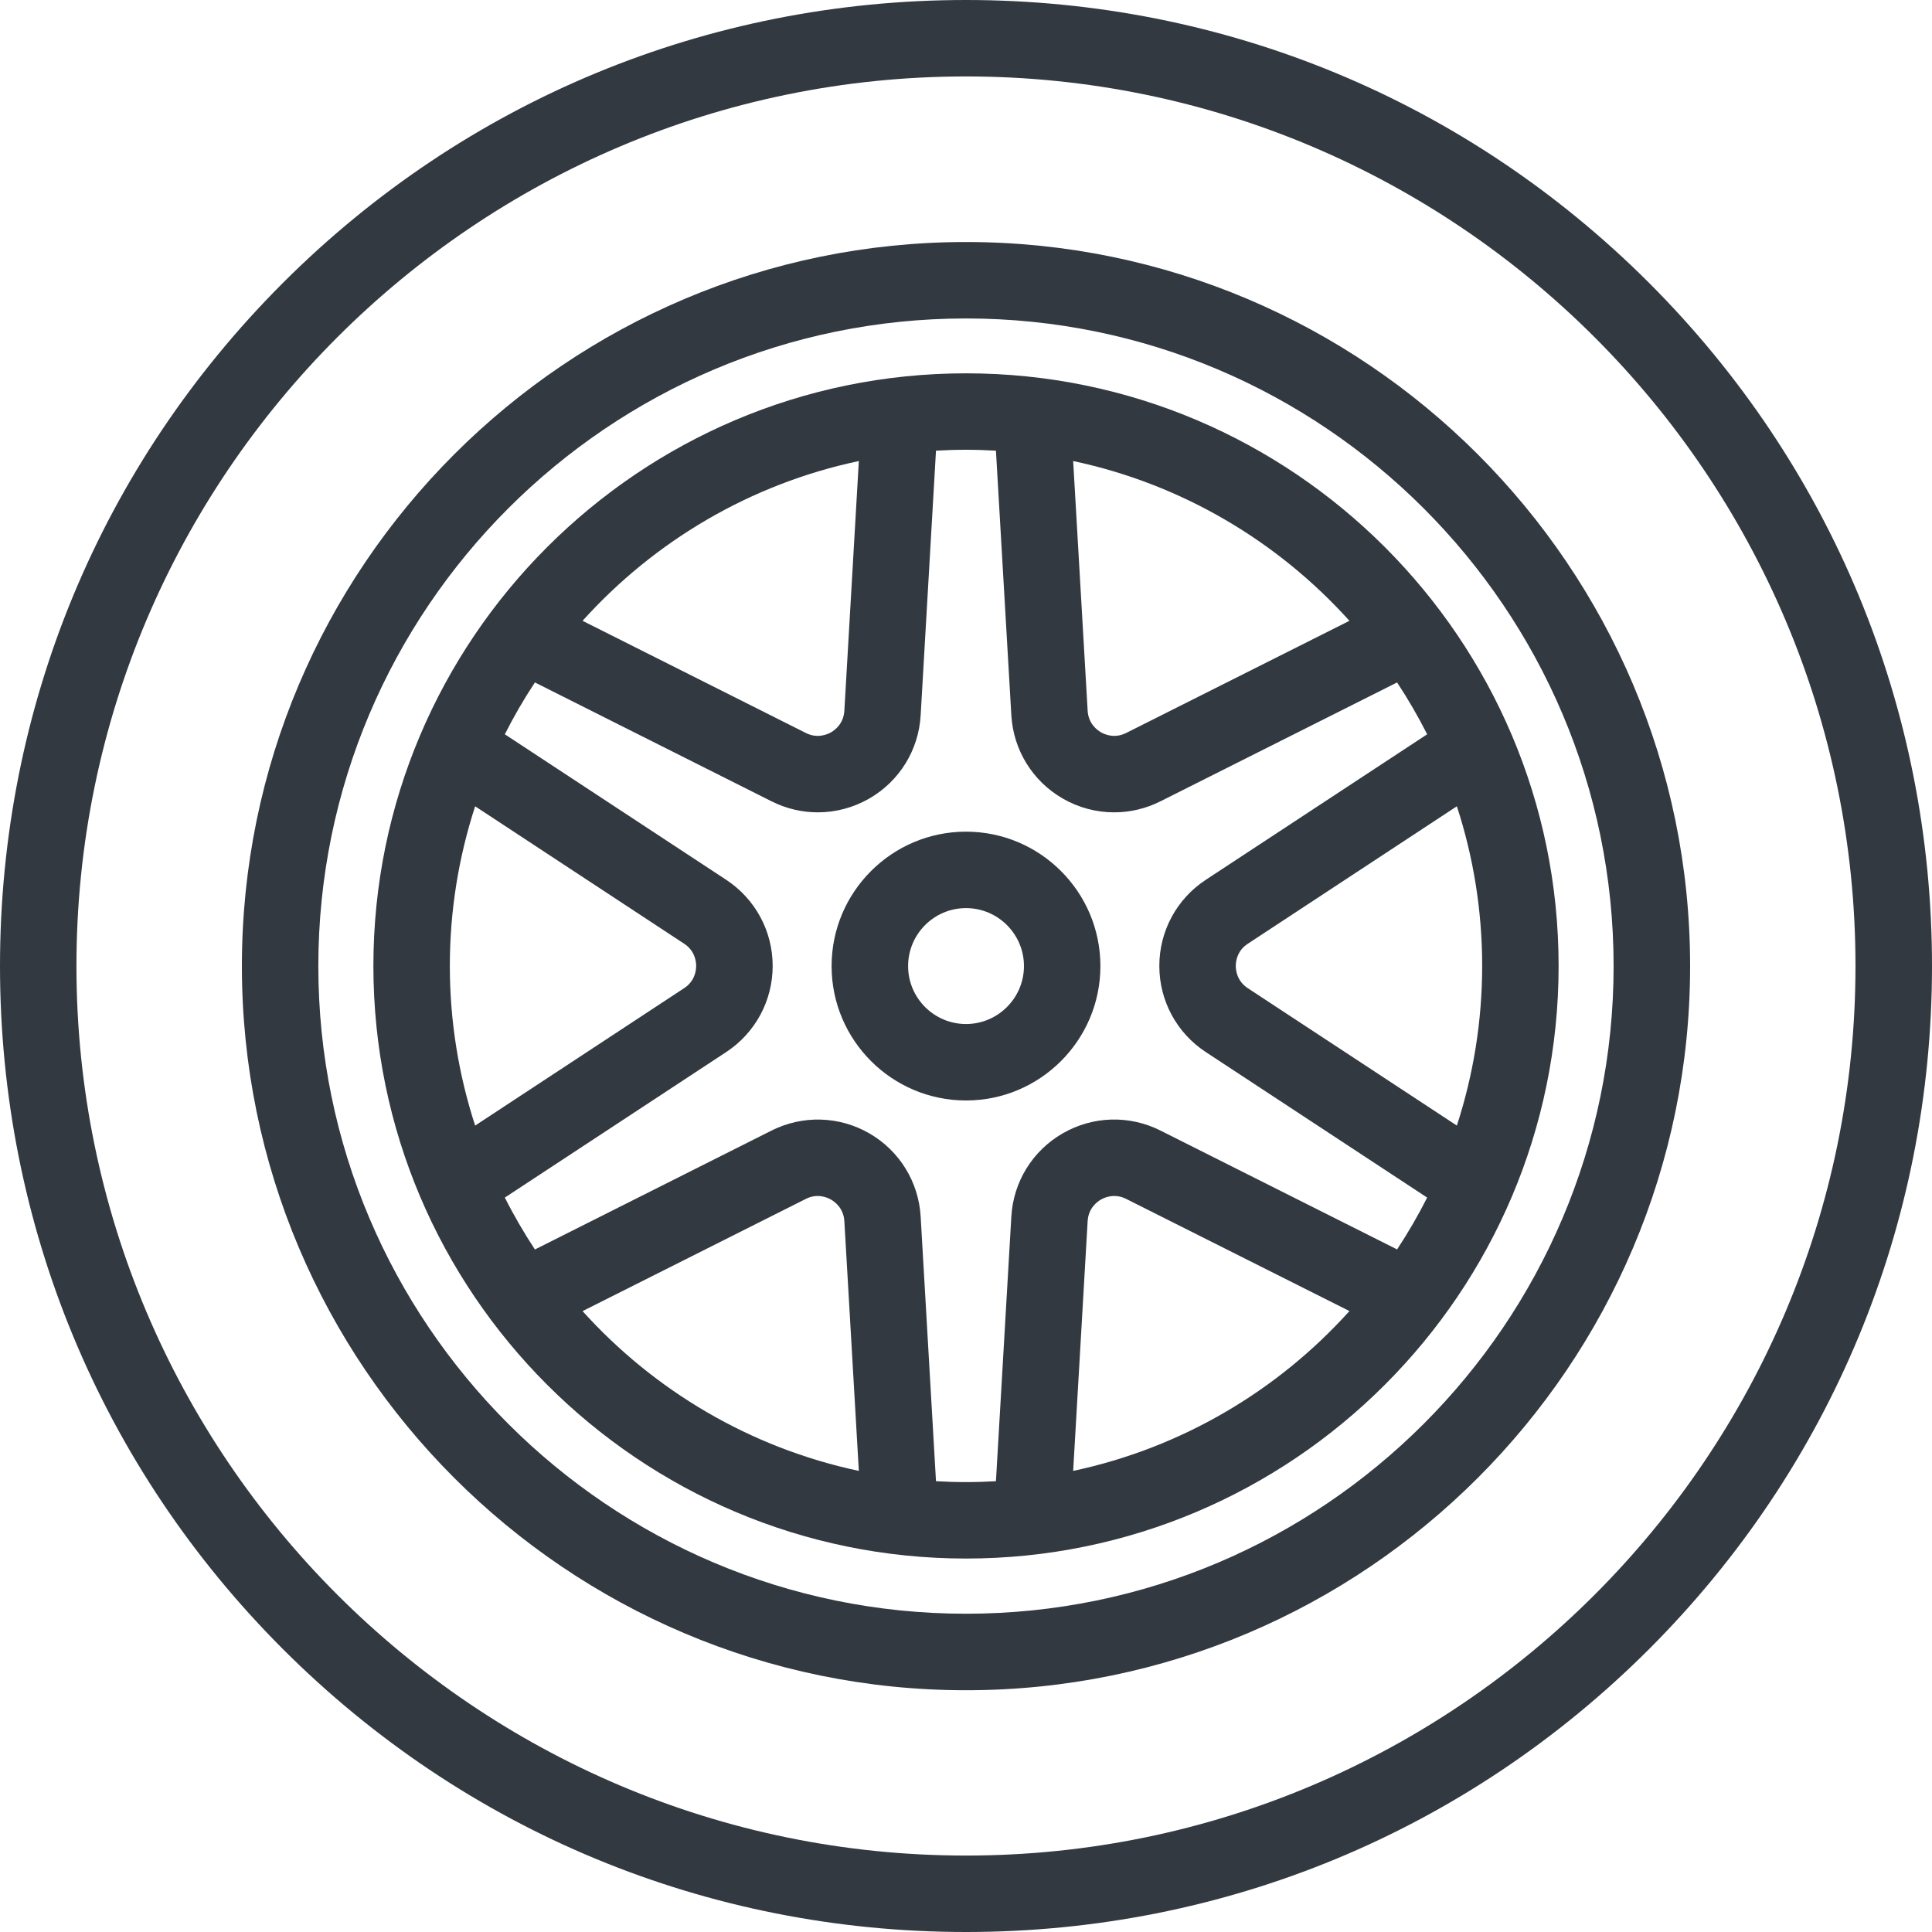 <svg width="30" height="30" viewBox="0 0 30 30" fill="none" xmlns="http://www.w3.org/2000/svg">
<g clip-path="url(#clip0_2059_744)">
<path d="M25.607 4.393C22.773 1.56 19.007 0 15 0C10.993 0 7.227 1.56 4.393 4.393C1.56 7.226 0 10.993 0 15C0 19.007 1.56 22.773 4.393 25.607C7.226 28.44 10.993 30 15 30C19.007 30 22.773 28.44 25.607 25.607C28.44 22.773 30 19.007 30 15C30 10.993 28.44 7.226 25.607 4.393ZM15 28.813C7.384 28.813 1.187 22.616 1.187 15C1.187 7.384 7.384 1.187 15 1.187C22.616 1.187 28.812 7.384 28.812 15C28.812 22.616 22.616 28.813 15 28.813Z" fill="#323941"/>
<path d="M15 3.758C8.8 3.758 3.756 8.802 3.756 15.002C3.756 21.202 8.8 26.246 15 26.246C21.2 26.246 26.244 21.202 26.244 15.002C26.244 8.802 21.2 3.758 15 3.758ZM15 25.058C9.455 25.058 4.943 20.547 4.943 15.002C4.943 9.457 9.455 4.945 15 4.945C20.545 4.945 25.056 9.457 25.056 15.002C25.056 20.547 20.545 25.058 15 25.058Z" fill="#323941"/>
<path d="M17.087 15.001C17.087 13.85 16.151 12.914 15 12.914C13.849 12.914 12.913 13.85 12.913 15.001C12.913 16.152 13.849 17.088 15 17.088C16.151 17.088 17.087 16.152 17.087 15.001ZM14.101 15.001C14.101 14.505 14.504 14.101 15 14.101C15.496 14.101 15.9 14.505 15.9 15.001C15.9 15.497 15.496 15.901 15 15.901C14.504 15.901 14.101 15.497 14.101 15.001Z" fill="#323941"/>
<path d="M15 5.797C9.926 5.797 5.798 9.925 5.798 14.999C5.798 20.073 9.926 24.201 15 24.201C20.074 24.201 24.202 20.073 24.202 14.999C24.202 9.925 20.074 5.797 15 5.797ZM23.015 14.999C23.015 15.864 22.876 16.697 22.622 17.478L19.375 15.344C19.207 15.233 19.189 15.066 19.189 14.999C19.189 14.932 19.207 14.765 19.375 14.655L22.622 12.52C22.877 13.301 23.015 14.134 23.015 14.999ZM20.954 9.64L17.486 11.382C17.306 11.472 17.152 11.404 17.094 11.37C17.037 11.337 16.901 11.238 16.889 11.037L16.664 7.159C18.349 7.516 19.84 8.404 20.954 9.64ZM13.336 7.159L13.111 11.038C13.099 11.238 12.963 11.338 12.905 11.371C12.847 11.404 12.693 11.472 12.514 11.382L9.046 9.64C10.159 8.404 11.65 7.516 13.336 7.159ZM6.985 14.999C6.985 14.134 7.124 13.301 7.378 12.52L10.625 14.655C10.792 14.765 10.81 14.932 10.81 14.999C10.81 15.066 10.792 15.233 10.625 15.343L7.378 17.478C7.124 16.697 6.985 15.864 6.985 14.999ZM9.046 20.359L12.514 18.616C12.693 18.526 12.847 18.594 12.905 18.628C12.963 18.661 13.099 18.761 13.111 18.961L13.336 22.84C11.651 22.482 10.159 21.594 9.046 20.359ZM14.534 23L14.296 18.892C14.265 18.353 13.967 17.869 13.499 17.599C13.031 17.329 12.464 17.313 11.981 17.555L8.306 19.402C8.136 19.143 7.979 18.874 7.839 18.596L11.277 16.336C11.728 16.039 11.998 15.539 11.998 14.999C11.998 14.459 11.728 13.959 11.277 13.662L7.839 11.402C7.979 11.124 8.135 10.855 8.306 10.597L11.981 12.443C12.208 12.557 12.454 12.614 12.699 12.614C12.976 12.614 13.251 12.542 13.499 12.399C13.967 12.129 14.265 11.646 14.296 11.107L14.534 6.998C14.688 6.989 14.844 6.984 15 6.984C15.156 6.984 15.311 6.989 15.465 6.998L15.704 11.106C15.735 11.645 16.033 12.129 16.501 12.399C16.748 12.542 17.024 12.614 17.3 12.614C17.546 12.614 17.792 12.557 18.019 12.443L21.694 10.597C21.864 10.855 22.02 11.124 22.161 11.402L18.723 13.662C18.271 13.959 18.002 14.459 18.002 14.999C18.002 15.539 18.271 16.039 18.723 16.336L22.161 18.596C22.02 18.874 21.864 19.143 21.694 19.401L18.019 17.555C17.536 17.312 16.969 17.329 16.501 17.599C16.033 17.869 15.735 18.352 15.704 18.891L15.465 23C15.311 23.009 15.156 23.014 15 23.014C14.844 23.014 14.689 23.009 14.534 23ZM16.664 22.84L16.889 18.96C16.901 18.76 17.037 18.66 17.095 18.627C17.152 18.594 17.306 18.526 17.486 18.616L20.954 20.358C19.841 21.594 18.349 22.482 16.664 22.84Z" fill="#323941"/>
</g>
<defs>
<clipPath id="clip0_2059_744">
<rect width="30" height="30" fill="white"/>
</clipPath>
</defs>
</svg>
